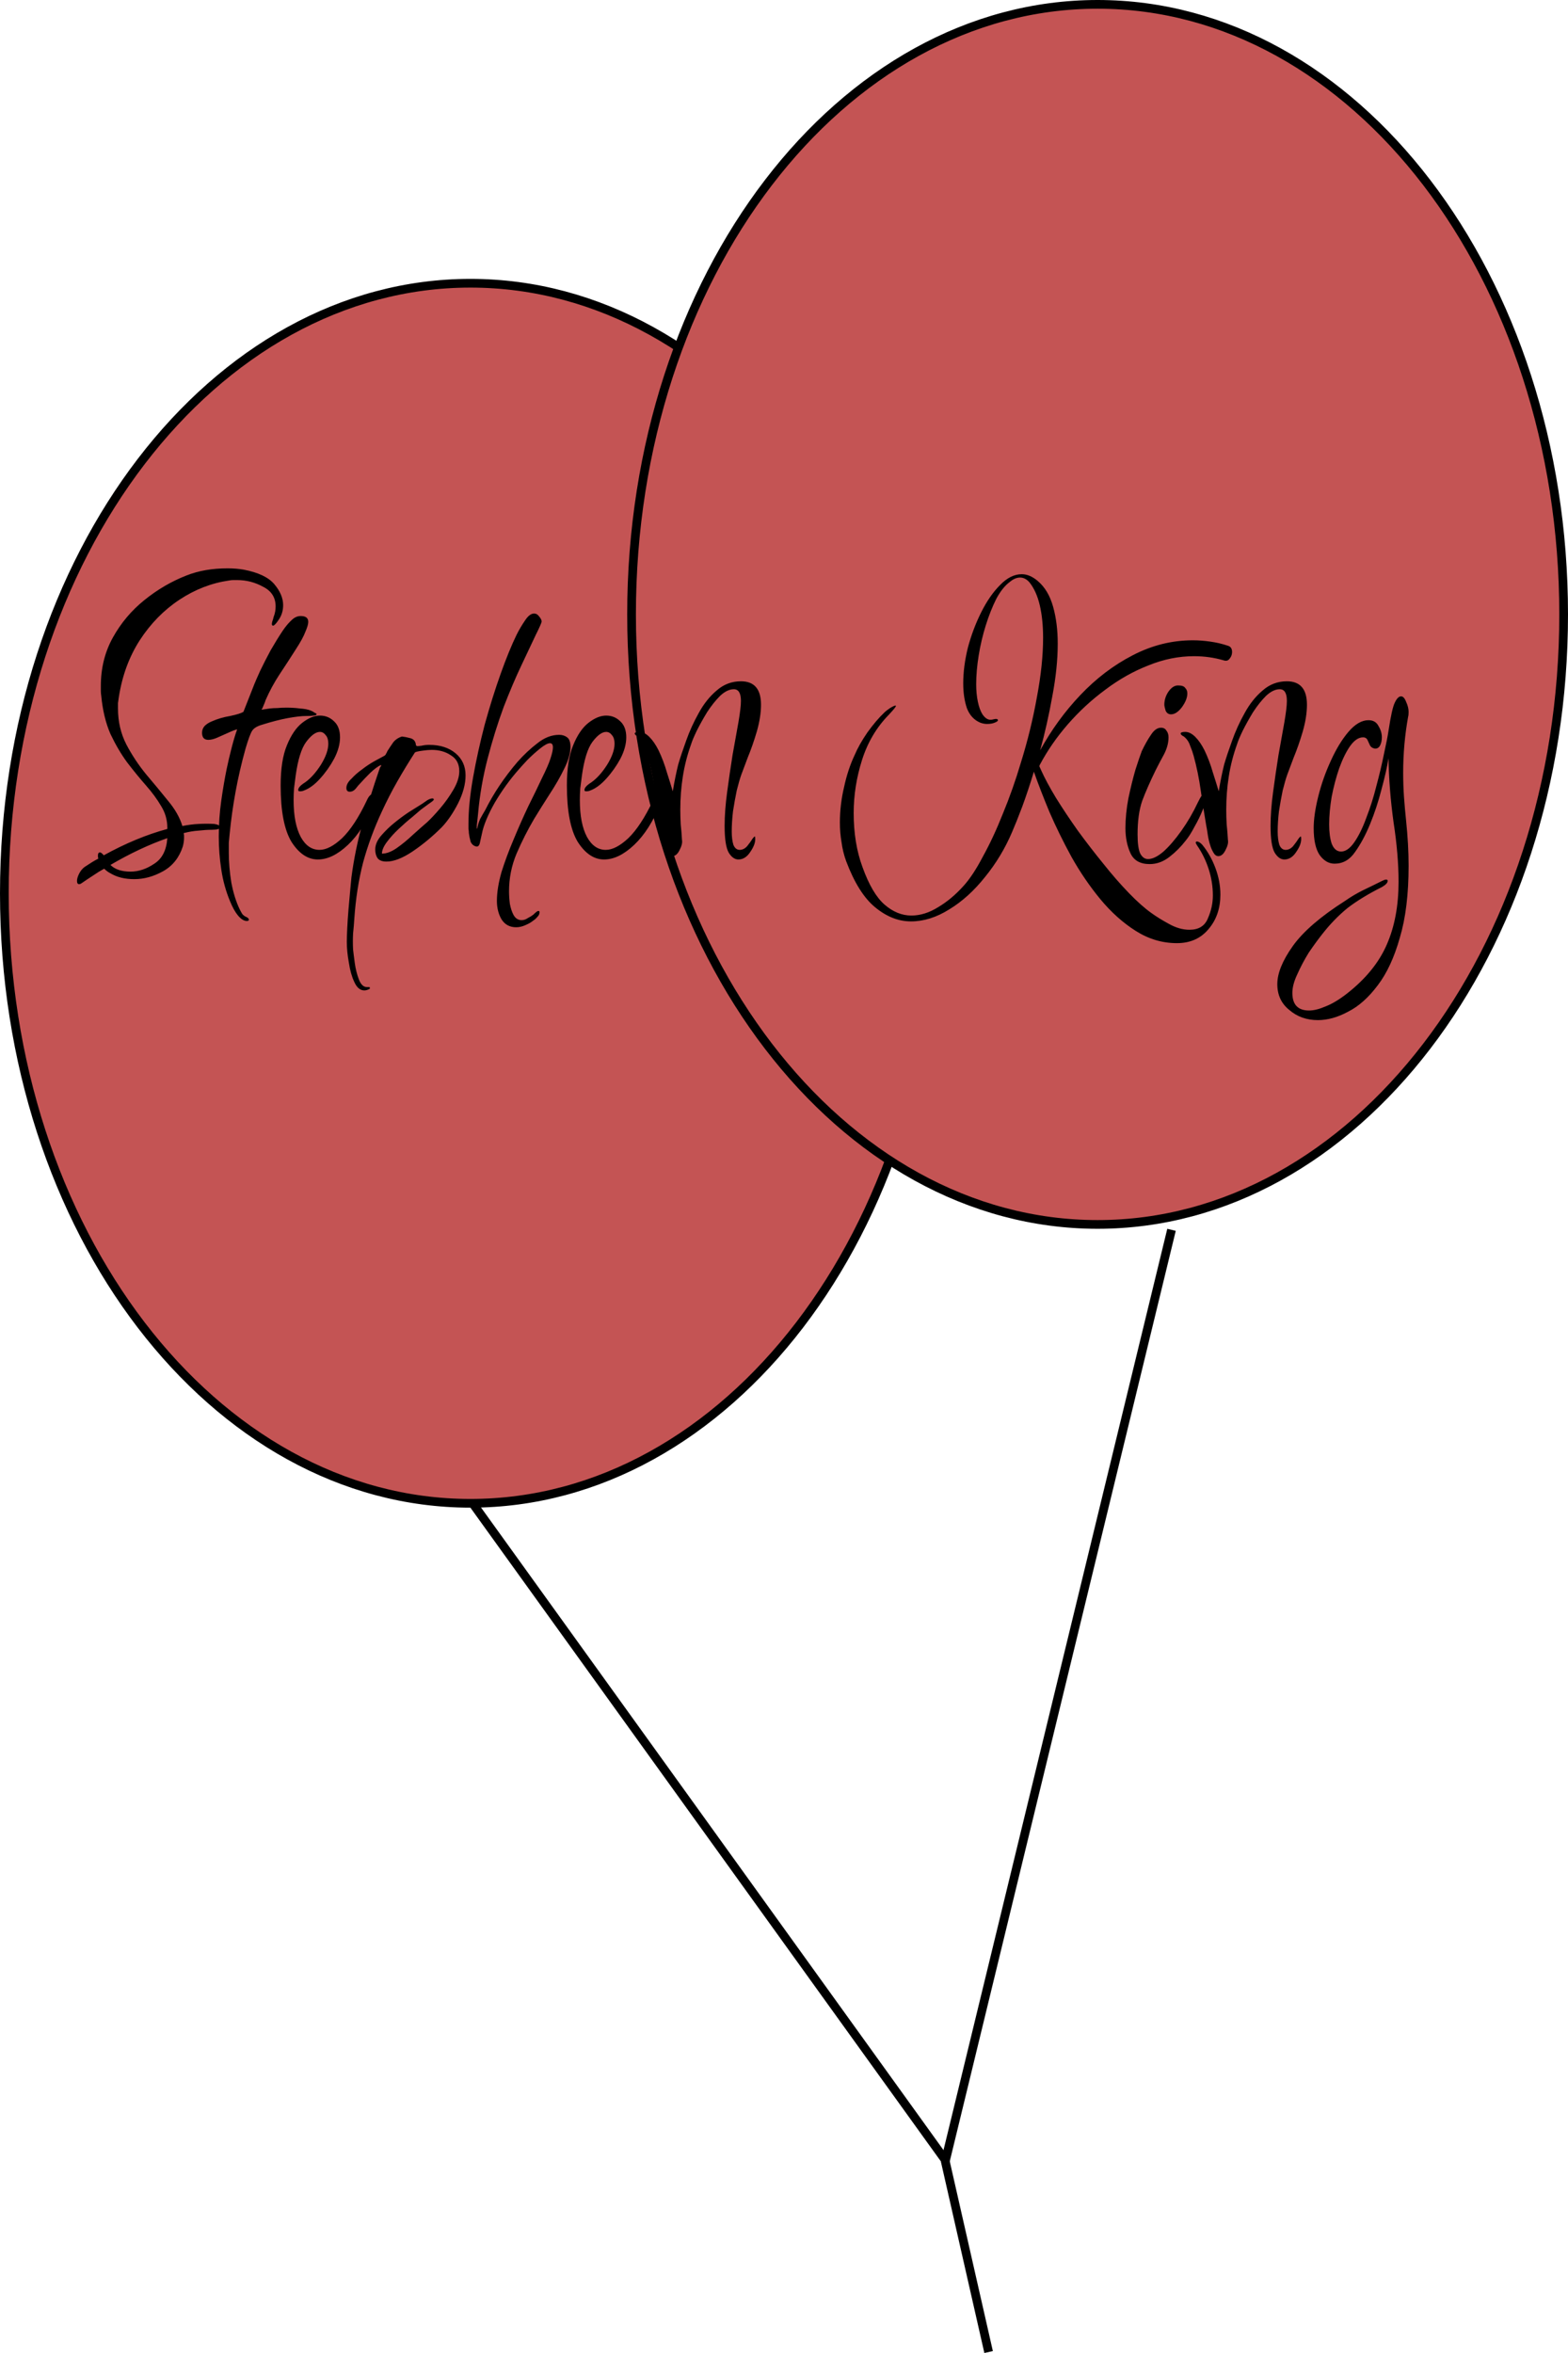 <svg width="180" height="270" viewBox="0 0 180 270" fill="none" xmlns="http://www.w3.org/2000/svg">
<path d="M107.5 102.5C107.5 121.868 101.486 139.384 91.787 152.047C82.088 164.71 68.724 172.5 54 172.5C39.276 172.5 25.912 164.71 16.213 152.047C6.514 139.384 0.5 121.868 0.5 102.5C0.5 83.132 6.514 65.616 16.213 52.953C25.912 40.29 39.276 32.5 54 32.5C68.724 32.5 82.088 40.29 91.787 52.953C101.486 65.616 107.5 83.132 107.5 102.5Z" fill="#C45454" stroke="black"/>
<path d="M179.5 70.5C179.5 89.868 173.486 107.384 163.787 120.047C154.088 132.71 140.724 140.5 126 140.5C111.276 140.5 97.912 132.71 88.213 120.047C78.514 107.384 72.5 89.868 72.5 70.5C72.5 51.132 78.514 33.616 88.213 20.953C97.912 8.29 111.276 0.5 126 0.5C140.724 0.5 154.088 8.29 163.787 20.953C173.486 33.616 179.5 51.132 179.5 70.5Z" fill="#C45454" stroke="black"/>
<line x1="54.406" y1="172.708" x2="108.406" y2="247.708" stroke="black"/>
<line x1="134.486" y1="141.118" x2="108.486" y2="248.118" stroke="black"/>
<line x1="108.488" y1="247.889" x2="113.488" y2="269.889" stroke="black"/>
<path d="M9.08 101.456C8.92 101.456 8.84 101.328 8.84 101.072C8.84 100.848 8.92 100.576 9.08 100.256C9.24 99.936 9.448 99.68 9.704 99.488C9.96 99.328 10.232 99.152 10.52 98.96C10.776 98.8 11.032 98.656 11.288 98.528C11.256 98.464 11.24 98.352 11.24 98.192C11.24 97.936 11.32 97.808 11.48 97.808C11.576 97.808 11.72 97.92 11.912 98.144C14.408 96.768 16.84 95.76 19.208 95.12V94.976C19.208 94.08 18.968 93.248 18.488 92.48C18.04 91.712 17.464 90.928 16.76 90.128C16.056 89.328 15.336 88.448 14.6 87.488C13.896 86.528 13.256 85.44 12.68 84.224C12.136 82.976 11.784 81.52 11.624 79.856C11.592 79.664 11.576 79.472 11.576 79.28C11.576 79.088 11.576 78.896 11.576 78.704C11.576 76.656 12.04 74.8 12.968 73.136C13.896 71.472 15.096 70.048 16.568 68.864C18.072 67.648 19.688 66.704 21.416 66.032C22.792 65.488 24.36 65.216 26.12 65.216C26.76 65.216 27.368 65.264 27.944 65.36C29.64 65.68 30.824 66.24 31.496 67.04C32.168 67.84 32.504 68.64 32.504 69.44C32.504 70.048 32.344 70.592 32.024 71.072C31.704 71.552 31.48 71.792 31.352 71.792C31.256 71.792 31.208 71.728 31.208 71.6C31.208 71.536 31.224 71.44 31.256 71.312C31.32 71.152 31.368 70.992 31.4 70.832C31.496 70.576 31.56 70.352 31.592 70.16C31.624 69.968 31.64 69.776 31.64 69.584C31.64 68.56 31.16 67.808 30.2 67.328C29.272 66.816 28.28 66.56 27.224 66.56C27.096 66.56 26.952 66.56 26.792 66.56C26.632 66.56 26.472 66.576 26.312 66.608C24.296 66.896 22.392 67.632 20.6 68.816C18.808 70 17.288 71.552 16.04 73.472C14.824 75.36 14.024 77.536 13.64 80C13.608 80.224 13.576 80.448 13.544 80.672C13.544 80.896 13.544 81.104 13.544 81.296C13.544 82.8 13.864 84.176 14.504 85.424C15.144 86.64 15.896 87.776 16.76 88.832C17.656 89.888 18.504 90.912 19.304 91.904C20.104 92.864 20.648 93.824 20.936 94.784C21.576 94.656 22.2 94.576 22.808 94.544C23.416 94.512 24.008 94.512 24.584 94.544C25.032 94.608 25.256 94.736 25.256 94.928C25.256 95.12 24.936 95.216 24.296 95.216C23.848 95.216 23.352 95.248 22.808 95.312C22.264 95.344 21.688 95.44 21.08 95.6C21.112 95.696 21.128 95.792 21.128 95.888C21.128 95.984 21.128 96.064 21.128 96.128C21.128 96.448 21.08 96.784 20.984 97.136C20.568 98.416 19.816 99.36 18.728 99.968C17.64 100.576 16.536 100.88 15.416 100.88C14.328 100.88 13.416 100.656 12.68 100.208C12.424 100.08 12.184 99.904 11.96 99.68C11.544 99.904 11.128 100.16 10.712 100.448C10.264 100.736 9.832 101.024 9.416 101.312C9.288 101.408 9.176 101.456 9.08 101.456ZM14.984 100.016C15.912 100.016 16.824 99.712 17.72 99.104C18.616 98.528 19.112 97.552 19.208 96.176C17.096 96.912 14.92 97.936 12.68 99.248C13.192 99.76 13.96 100.016 14.984 100.016ZM28.33 105.68C28.01 105.68 27.674 105.472 27.322 105.056C27.002 104.672 26.698 104.128 26.41 103.424C25.93 102.272 25.594 101.056 25.402 99.776C25.21 98.528 25.114 97.264 25.114 95.984C25.114 94.576 25.21 93.2 25.402 91.856C25.594 90.512 25.802 89.296 26.026 88.208C26.186 87.44 26.378 86.624 26.602 85.76C26.826 84.896 27.034 84.208 27.226 83.696C27.034 83.728 26.73 83.84 26.314 84.032C25.898 84.224 25.466 84.416 25.018 84.608C24.602 84.8 24.234 84.896 23.914 84.896C23.434 84.896 23.194 84.624 23.194 84.08C23.194 83.792 23.29 83.536 23.482 83.312C23.706 83.088 23.978 82.912 24.298 82.784C24.938 82.496 25.642 82.288 26.41 82.16C27.178 82 27.69 81.84 27.946 81.68L29.194 78.512C29.322 78.192 29.546 77.68 29.866 76.976C30.218 76.24 30.618 75.456 31.066 74.624C31.546 73.792 32.01 73.04 32.458 72.368C32.81 71.856 33.146 71.456 33.466 71.168C33.786 70.848 34.138 70.688 34.522 70.688C35.098 70.688 35.386 70.912 35.386 71.36C35.386 71.616 35.274 72 35.05 72.512C34.858 73.024 34.49 73.696 33.946 74.528C33.338 75.488 32.714 76.448 32.074 77.408C31.466 78.336 30.938 79.312 30.49 80.336C30.458 80.464 30.378 80.672 30.25 80.96C30.154 81.216 30.074 81.376 30.01 81.44L30.97 81.296C31.226 81.264 31.514 81.248 31.834 81.248C32.154 81.216 32.506 81.2 32.89 81.2C33.434 81.2 33.946 81.232 34.426 81.296C34.938 81.328 35.354 81.408 35.674 81.536C35.834 81.6 35.978 81.68 36.106 81.776C36.266 81.84 36.346 81.904 36.346 81.968C36.346 82.096 35.93 82.16 35.098 82.16C34.618 82.16 33.93 82.24 33.034 82.4C32.17 82.56 31.178 82.816 30.058 83.168C29.514 83.328 29.146 83.552 28.954 83.84C28.762 84.128 28.506 84.816 28.186 85.904C27.706 87.632 27.322 89.296 27.034 90.896C26.746 92.464 26.522 94.064 26.362 95.696C26.33 96.016 26.298 96.352 26.266 96.704C26.266 97.056 26.266 97.44 26.266 97.856C26.266 98.944 26.362 100.08 26.554 101.264C26.778 102.448 27.098 103.472 27.514 104.336C27.61 104.528 27.706 104.704 27.802 104.864C27.93 105.024 28.074 105.136 28.234 105.2C28.458 105.296 28.57 105.408 28.57 105.536C28.57 105.632 28.49 105.68 28.33 105.68ZM36.489 98.624C35.337 98.624 34.329 97.952 33.465 96.608C32.633 95.232 32.217 93.072 32.217 90.128C32.217 88.208 32.457 86.672 32.937 85.52C33.417 84.336 34.009 83.472 34.713 82.928C35.417 82.384 36.089 82.112 36.729 82.112C37.369 82.112 37.913 82.336 38.361 82.784C38.809 83.2 39.033 83.808 39.033 84.608C39.033 85.376 38.809 86.192 38.361 87.056C37.913 87.888 37.369 88.656 36.729 89.36C36.121 90.032 35.513 90.48 34.905 90.704C34.777 90.768 34.617 90.8 34.425 90.8C34.297 90.8 34.233 90.752 34.233 90.656C34.233 90.4 34.489 90.112 35.001 89.792C35.641 89.344 36.249 88.672 36.825 87.776C37.401 86.848 37.689 86.032 37.689 85.328C37.689 84.912 37.593 84.592 37.401 84.368C37.209 84.112 36.985 83.984 36.729 83.984C36.249 83.984 35.721 84.368 35.145 85.136C34.601 85.872 34.201 87.152 33.945 88.976C33.881 89.488 33.817 89.984 33.753 90.464C33.721 90.912 33.705 91.36 33.705 91.808C33.705 93.6 33.977 95.008 34.521 96.032C35.065 97.024 35.785 97.52 36.681 97.52C37.449 97.52 38.313 97.072 39.273 96.176C40.233 95.248 41.177 93.808 42.105 91.856C42.329 91.344 42.585 91.088 42.873 91.088C43.065 91.088 43.161 91.216 43.161 91.472C43.161 91.696 43.097 91.936 42.969 92.192C42.137 94.24 41.129 95.824 39.945 96.944C38.761 98.064 37.609 98.624 36.489 98.624ZM41.828 113.648C41.348 113.648 40.964 113.328 40.676 112.688C40.388 112.08 40.18 111.344 40.052 110.48C39.892 109.616 39.812 108.816 39.812 108.08C39.812 107.728 39.828 107.216 39.86 106.544C39.892 105.872 39.94 105.152 40.004 104.384C40.068 103.616 40.132 102.896 40.196 102.224C40.26 101.552 40.308 101.04 40.34 100.688C40.628 98.512 41.06 96.416 41.636 94.4C42.212 92.352 42.836 90.352 43.508 88.4C43.54 88.336 43.572 88.24 43.604 88.112C43.668 87.984 43.716 87.92 43.748 87.92V87.776C43.428 87.904 43.012 88.208 42.5 88.688C42.02 89.168 41.668 89.536 41.444 89.792C41.22 90.016 41.012 90.256 40.82 90.512C40.628 90.736 40.404 90.848 40.148 90.848C39.892 90.848 39.764 90.704 39.764 90.416C39.764 90.064 39.956 89.712 40.34 89.36C40.692 88.976 41.092 88.624 41.54 88.304C41.988 87.952 42.468 87.632 42.98 87.344C43.524 87.056 43.908 86.848 44.132 86.72C44.228 86.656 44.292 86.576 44.324 86.48C44.388 86.384 44.436 86.288 44.468 86.192C44.692 85.84 44.916 85.504 45.14 85.184C45.396 84.864 45.732 84.64 46.148 84.512C46.436 84.544 46.756 84.608 47.108 84.704C47.46 84.8 47.668 85.024 47.732 85.376C47.732 85.504 47.764 85.568 47.828 85.568V85.616C47.988 85.616 48.18 85.6 48.404 85.568C48.66 85.504 48.948 85.472 49.268 85.472C50.516 85.472 51.524 85.792 52.292 86.432C53.06 87.072 53.444 87.92 53.444 88.976C53.444 89.968 53.156 91.04 52.58 92.192C52.004 93.312 51.38 94.224 50.708 94.928C49.652 95.984 48.532 96.912 47.348 97.712C46.196 98.48 45.204 98.864 44.372 98.864C43.86 98.864 43.508 98.72 43.316 98.432C43.156 98.176 43.076 97.856 43.076 97.472C43.076 96.928 43.316 96.384 43.796 95.84C44.276 95.296 44.756 94.832 45.236 94.448C45.78 94 46.34 93.584 46.916 93.2C47.524 92.816 48.036 92.496 48.452 92.24C48.676 92.08 48.884 91.936 49.076 91.808C49.3 91.68 49.492 91.616 49.652 91.616C49.748 91.616 49.796 91.664 49.796 91.76C49.796 91.824 49.604 91.984 49.22 92.24C48.868 92.496 48.564 92.72 48.308 92.912C48.116 93.072 47.78 93.36 47.3 93.776C46.82 94.16 46.308 94.608 45.764 95.12C45.252 95.6 44.804 96.096 44.42 96.608C44.036 97.12 43.844 97.568 43.844 97.952C44.356 97.952 44.916 97.744 45.524 97.328C46.164 96.88 46.788 96.368 47.396 95.792C48.036 95.216 48.58 94.736 49.028 94.352C49.444 93.968 49.94 93.44 50.516 92.768C51.092 92.096 51.604 91.376 52.052 90.608C52.5 89.84 52.724 89.136 52.724 88.496C52.724 87.664 52.404 87.056 51.764 86.672C51.156 86.256 50.42 86.048 49.556 86.048C49.268 86.048 48.9 86.08 48.452 86.144C48.004 86.208 47.732 86.272 47.636 86.336C46.932 87.424 46.26 88.528 45.62 89.648C44.98 90.768 44.388 91.92 43.844 93.104C42.948 95.024 42.228 96.976 41.684 98.96C41.172 100.944 40.836 103.088 40.676 105.392C40.644 105.936 40.596 106.512 40.532 107.12C40.5 107.728 40.5 108.336 40.532 108.944C40.564 109.264 40.628 109.776 40.724 110.48C40.82 111.184 40.98 111.824 41.204 112.4C41.428 112.976 41.732 113.264 42.116 113.264C42.148 113.264 42.212 113.264 42.308 113.264C42.404 113.264 42.452 113.28 42.452 113.312V113.456C42.228 113.584 42.02 113.648 41.828 113.648ZM59.25 106.4C58.514 106.4 57.954 106.096 57.57 105.488C57.218 104.88 57.042 104.176 57.042 103.376C57.042 102.416 57.218 101.312 57.57 100.064C57.954 98.848 58.418 97.6 58.962 96.32C59.506 95.008 60.066 93.744 60.642 92.528C61.25 91.312 61.778 90.224 62.226 89.264C62.706 88.304 63.026 87.568 63.186 87.056C63.378 86.48 63.474 86.048 63.474 85.76C63.474 85.44 63.362 85.28 63.138 85.28C62.882 85.28 62.498 85.488 61.986 85.904C61.506 86.288 61.026 86.72 60.546 87.2C60.098 87.68 59.778 88.032 59.586 88.256C58.562 89.408 57.634 90.688 56.802 92.096C56.002 93.504 55.506 94.704 55.314 95.696C55.282 95.856 55.218 96.144 55.122 96.56C55.058 96.976 54.914 97.168 54.69 97.136C54.37 97.072 54.146 96.88 54.018 96.56C53.922 96.208 53.858 95.888 53.826 95.6C53.826 95.44 53.81 95.28 53.778 95.12C53.778 94.928 53.778 94.736 53.778 94.544C53.778 92.976 53.954 91.2 54.306 89.216C54.658 87.232 55.106 85.2 55.65 83.12C56.226 81.04 56.834 79.104 57.474 77.312C58.114 75.52 58.722 74.032 59.298 72.848C59.586 72.272 59.906 71.728 60.258 71.216C60.61 70.672 60.962 70.4 61.314 70.4C61.538 70.4 61.73 70.512 61.89 70.736C62.082 70.96 62.178 71.152 62.178 71.312C62.178 71.44 61.954 71.952 61.506 72.848C61.09 73.712 60.546 74.864 59.874 76.304C59.202 77.712 58.514 79.328 57.81 81.152C57.138 82.976 56.53 84.928 55.986 87.008C55.442 89.088 55.074 91.2 54.882 93.344C54.882 93.376 54.866 93.536 54.834 93.824C54.802 94.112 54.77 94.4 54.738 94.688C54.738 94.976 54.738 95.12 54.738 95.12V95.072H54.786C54.85 94.688 54.962 94.32 55.122 93.968C55.314 93.616 55.506 93.28 55.698 92.96C56.658 91.04 57.89 89.2 59.394 87.44C60.13 86.608 60.898 85.888 61.698 85.28C62.498 84.64 63.33 84.32 64.194 84.32C64.546 84.32 64.85 84.416 65.106 84.608C65.362 84.8 65.49 85.168 65.49 85.712C65.49 86.416 65.25 87.248 64.77 88.208C64.322 89.136 63.762 90.112 63.09 91.136C62.45 92.128 61.858 93.072 61.314 93.968C60.578 95.216 59.906 96.544 59.298 97.952C58.722 99.328 58.434 100.768 58.434 102.272C58.434 102.72 58.466 103.2 58.53 103.712C58.626 104.224 58.77 104.656 58.962 105.008C59.186 105.392 59.49 105.584 59.874 105.584C60.13 105.584 60.37 105.504 60.594 105.344C60.85 105.216 61.058 105.088 61.218 104.96C61.506 104.672 61.698 104.528 61.794 104.528C61.89 104.528 61.938 104.576 61.938 104.672C61.938 104.864 61.858 105.04 61.698 105.2C61.538 105.392 61.378 105.536 61.218 105.632C60.994 105.824 60.69 106 60.306 106.16C59.954 106.32 59.602 106.4 59.25 106.4ZM69.348 98.624C68.196 98.624 67.188 97.952 66.324 96.608C65.492 95.232 65.076 93.072 65.076 90.128C65.076 88.208 65.316 86.672 65.796 85.52C66.276 84.336 66.868 83.472 67.572 82.928C68.276 82.384 68.948 82.112 69.588 82.112C70.228 82.112 70.772 82.336 71.22 82.784C71.668 83.2 71.892 83.808 71.892 84.608C71.892 85.376 71.668 86.192 71.22 87.056C70.772 87.888 70.228 88.656 69.588 89.36C68.98 90.032 68.372 90.48 67.764 90.704C67.636 90.768 67.476 90.8 67.284 90.8C67.156 90.8 67.092 90.752 67.092 90.656C67.092 90.4 67.348 90.112 67.86 89.792C68.5 89.344 69.108 88.672 69.684 87.776C70.26 86.848 70.548 86.032 70.548 85.328C70.548 84.912 70.452 84.592 70.26 84.368C70.068 84.112 69.844 83.984 69.588 83.984C69.108 83.984 68.58 84.368 68.004 85.136C67.46 85.872 67.06 87.152 66.804 88.976C66.74 89.488 66.676 89.984 66.612 90.464C66.58 90.912 66.564 91.36 66.564 91.808C66.564 93.6 66.836 95.008 67.38 96.032C67.924 97.024 68.644 97.52 69.54 97.52C70.308 97.52 71.172 97.072 72.132 96.176C73.092 95.248 74.036 93.808 74.964 91.856C75.188 91.344 75.444 91.088 75.732 91.088C75.924 91.088 76.02 91.216 76.02 91.472C76.02 91.696 75.956 91.936 75.828 92.192C74.996 94.24 73.988 95.824 72.804 96.944C71.62 98.064 70.468 98.624 69.348 98.624ZM84.768 98.624C84.352 98.624 83.984 98.368 83.664 97.856C83.344 97.312 83.184 96.288 83.184 94.784C83.184 93.6 83.28 92.304 83.472 90.896C83.664 89.456 83.872 88.032 84.096 86.624C84.352 85.216 84.576 83.968 84.768 82.88C84.96 81.76 85.056 80.944 85.056 80.432C85.056 79.536 84.784 79.088 84.24 79.088C83.728 79.088 83.2 79.344 82.656 79.856C82.144 80.368 81.648 80.992 81.168 81.728C80.72 82.464 80.32 83.184 79.968 83.888C79.648 84.56 79.44 85.056 79.344 85.376C78.896 86.624 78.576 87.872 78.384 89.12C78.192 90.336 78.096 91.6 78.096 92.912C78.096 93.456 78.112 94.016 78.144 94.592C78.208 95.168 78.256 95.76 78.288 96.368C78.352 96.688 78.256 97.088 78 97.568C77.776 98.016 77.504 98.24 77.184 98.24C76.96 98.24 76.768 98.096 76.608 97.808C76.448 97.52 76.336 97.264 76.272 97.04C76.144 96.656 76.048 96.256 75.984 95.84C75.92 95.392 75.856 95.008 75.792 94.688C75.568 93.376 75.36 92.048 75.168 90.704C74.976 89.328 74.704 88 74.352 86.72C74.256 86.368 74.128 86 73.968 85.616C73.84 85.2 73.632 84.864 73.344 84.608C73.28 84.544 73.184 84.48 73.056 84.416C72.928 84.32 72.864 84.24 72.864 84.176C72.864 84.048 73.04 83.984 73.392 83.984C73.776 83.984 74.16 84.176 74.544 84.56C74.928 84.944 75.28 85.456 75.6 86.096C75.984 86.896 76.304 87.744 76.56 88.64C76.848 89.536 77.072 90.256 77.232 90.8C77.424 89.648 77.632 88.624 77.856 87.728C78.08 86.96 78.384 86.048 78.768 84.992C79.152 83.904 79.632 82.848 80.208 81.824C80.784 80.768 81.472 79.904 82.272 79.232C83.072 78.528 84 78.176 85.056 78.176C86.592 78.176 87.36 79.072 87.36 80.864C87.36 81.792 87.2 82.816 86.88 83.936C86.56 85.024 86.208 86.032 85.824 86.96C85.472 87.888 85.232 88.528 85.104 88.88C84.944 89.328 84.768 89.936 84.576 90.704C84.416 91.472 84.272 92.272 84.144 93.104C84.048 93.936 84 94.704 84 95.408C84 96.016 84.064 96.528 84.192 96.944C84.352 97.328 84.592 97.52 84.912 97.52C85.232 97.52 85.52 97.376 85.776 97.088C86.032 96.768 86.24 96.48 86.4 96.224C86.592 95.968 86.688 95.92 86.688 96.08C86.752 96.56 86.576 97.104 86.16 97.712C85.776 98.32 85.312 98.624 84.768 98.624ZM135.103 108.224C133.439 108.224 131.871 107.76 130.399 106.832C128.927 105.904 127.567 104.688 126.319 103.184C125.103 101.712 123.999 100.096 123.007 98.336C122.047 96.576 121.199 94.848 120.463 93.152C119.759 91.456 119.183 89.968 118.735 88.688L118.687 88.544C118.239 90.016 117.791 91.36 117.343 92.576C116.895 93.76 116.511 94.72 116.191 95.456C115.391 97.344 114.351 99.072 113.071 100.64C111.823 102.208 110.463 103.44 108.991 104.336C107.519 105.264 106.047 105.728 104.575 105.728C103.135 105.728 101.759 105.184 100.447 104.096C99.167 103.04 98.063 101.28 97.135 98.816C96.879 98.112 96.703 97.392 96.607 96.656C96.479 95.92 96.415 95.168 96.415 94.4C96.415 93.024 96.575 91.664 96.895 90.32C97.183 88.976 97.583 87.76 98.095 86.672C98.447 85.84 98.943 84.96 99.583 84.032C100.255 83.104 100.895 82.352 101.503 81.776C101.663 81.616 101.887 81.44 102.175 81.248C102.495 81.056 102.703 80.96 102.799 80.96C102.831 80.96 102.847 80.976 102.847 81.008C102.847 81.104 102.575 81.44 102.031 82.016C100.623 83.456 99.599 85.184 98.959 87.2C98.319 89.216 97.999 91.248 97.999 93.296C97.999 95.6 98.335 97.664 99.007 99.488C99.743 101.536 100.591 102.976 101.551 103.808C102.511 104.64 103.535 105.056 104.623 105.056C105.647 105.056 106.671 104.736 107.695 104.096C108.719 103.488 109.679 102.688 110.575 101.696C111.311 100.896 112.063 99.76 112.831 98.288C113.631 96.848 114.399 95.2 115.135 93.344C115.903 91.488 116.591 89.536 117.199 87.488C117.967 85.024 118.575 82.544 119.023 80.048C119.503 77.52 119.743 75.232 119.743 73.184C119.743 71.776 119.615 70.528 119.359 69.44C119.103 68.352 118.703 67.472 118.159 66.8C117.839 66.448 117.487 66.272 117.103 66.272C116.719 66.272 116.335 66.432 115.951 66.752C115.375 67.168 114.847 67.824 114.367 68.72C113.919 69.616 113.519 70.624 113.167 71.744C112.815 72.864 112.543 74.016 112.351 75.2C112.159 76.384 112.063 77.488 112.063 78.512C112.063 79.248 112.127 79.92 112.255 80.528C112.383 81.136 112.559 81.616 112.783 81.968C113.071 82.384 113.375 82.592 113.695 82.592C113.823 82.592 113.935 82.576 114.031 82.544C114.159 82.512 114.255 82.496 114.319 82.496C114.479 82.496 114.559 82.544 114.559 82.64C114.559 82.736 114.431 82.832 114.175 82.928C113.951 83.024 113.663 83.072 113.311 83.072C113.055 83.072 112.799 83.024 112.543 82.928C111.839 82.64 111.327 82.096 111.007 81.296C110.719 80.464 110.575 79.504 110.575 78.416C110.575 77.136 110.751 75.776 111.103 74.336C111.487 72.896 111.999 71.536 112.639 70.256C113.279 68.976 113.999 67.936 114.799 67.136C115.599 66.304 116.431 65.888 117.295 65.888C117.903 65.888 118.511 66.144 119.119 66.656C119.951 67.36 120.543 68.352 120.895 69.632C121.247 70.88 121.423 72.288 121.423 73.856C121.423 75.712 121.215 77.728 120.799 79.904C120.415 82.048 119.951 84.112 119.407 86.096C120.687 83.76 122.223 81.648 124.015 79.76C125.839 77.84 127.839 76.32 130.015 75.2C132.223 74.048 134.527 73.472 136.927 73.472C137.567 73.472 138.223 73.52 138.895 73.616C139.599 73.712 140.287 73.872 140.959 74.096C141.279 74.192 141.439 74.432 141.439 74.816C141.439 75.104 141.343 75.36 141.151 75.584C140.991 75.808 140.767 75.872 140.479 75.776C139.391 75.456 138.255 75.296 137.071 75.296C135.311 75.296 133.567 75.648 131.839 76.352C130.111 77.024 128.463 77.952 126.895 79.136C125.327 80.288 123.887 81.616 122.575 83.12C121.295 84.592 120.223 86.144 119.359 87.776L119.311 87.92L119.503 88.352C119.919 89.28 120.495 90.352 121.231 91.568C121.967 92.752 122.799 94 123.727 95.312C124.687 96.624 125.663 97.888 126.655 99.104C127.647 100.352 128.623 101.472 129.583 102.464C130.543 103.456 131.407 104.224 132.175 104.768C132.751 105.184 133.423 105.6 134.191 106.016C134.991 106.464 135.775 106.688 136.543 106.688C137.599 106.688 138.303 106.256 138.655 105.392C139.039 104.528 139.231 103.648 139.231 102.752C139.231 101.728 139.071 100.72 138.751 99.728C138.431 98.736 137.983 97.824 137.407 96.992C137.311 96.832 137.263 96.736 137.263 96.704C137.263 96.608 137.311 96.56 137.407 96.56C137.567 96.56 137.759 96.672 137.983 96.896C138.623 97.664 139.135 98.56 139.519 99.584C139.903 100.608 140.095 101.632 140.095 102.656C140.095 104.224 139.647 105.536 138.751 106.592C137.855 107.68 136.639 108.224 135.103 108.224ZM134.429 81.968C134.141 81.968 133.933 81.824 133.805 81.536C133.709 81.216 133.661 80.992 133.661 80.864C133.661 80.352 133.805 79.872 134.093 79.424C134.413 78.944 134.765 78.688 135.149 78.656H135.293C135.677 78.656 135.933 78.752 136.061 78.944C136.221 79.104 136.301 79.312 136.301 79.568C136.301 80.048 136.093 80.576 135.677 81.152C135.261 81.696 134.845 81.968 134.429 81.968ZM131.981 99.152C130.893 99.152 130.157 98.736 129.773 97.904C129.389 97.072 129.197 96.112 129.197 95.024C129.197 93.936 129.309 92.8 129.533 91.616C129.789 90.4 130.061 89.296 130.349 88.304C130.669 87.312 130.909 86.608 131.069 86.192C131.421 85.456 131.773 84.832 132.125 84.32C132.477 83.776 132.861 83.504 133.277 83.504C133.565 83.504 133.773 83.616 133.901 83.84C134.061 84.032 134.141 84.288 134.141 84.608C134.141 85.248 133.965 85.904 133.613 86.576C133.261 87.216 132.941 87.824 132.653 88.4C132.013 89.712 131.501 90.88 131.117 91.904C130.765 92.928 130.589 94.208 130.589 95.744C130.589 96.736 130.685 97.456 130.877 97.904C131.101 98.352 131.405 98.576 131.789 98.576C132.301 98.576 132.893 98.288 133.565 97.712C134.237 97.104 134.925 96.304 135.629 95.312C136.333 94.32 136.957 93.248 137.501 92.096C137.853 91.36 138.125 90.992 138.317 90.992C138.445 90.992 138.509 91.12 138.509 91.376C138.509 91.728 138.365 92.24 138.077 92.912C137.821 93.552 137.501 94.208 137.117 94.88C136.765 95.552 136.429 96.08 136.109 96.464C135.565 97.168 134.941 97.792 134.237 98.336C133.533 98.88 132.781 99.152 131.981 99.152ZM147.44 98.624C147.024 98.624 146.656 98.368 146.336 97.856C146.016 97.312 145.856 96.288 145.856 94.784C145.856 93.6 145.952 92.304 146.144 90.896C146.336 89.456 146.544 88.032 146.768 86.624C147.024 85.216 147.248 83.968 147.44 82.88C147.632 81.76 147.728 80.944 147.728 80.432C147.728 79.536 147.456 79.088 146.912 79.088C146.4 79.088 145.872 79.344 145.328 79.856C144.816 80.368 144.32 80.992 143.84 81.728C143.392 82.464 142.992 83.184 142.64 83.888C142.32 84.56 142.112 85.056 142.016 85.376C141.568 86.624 141.248 87.872 141.056 89.12C140.864 90.336 140.768 91.6 140.768 92.912C140.768 93.456 140.784 94.016 140.816 94.592C140.88 95.168 140.928 95.76 140.96 96.368C141.024 96.688 140.928 97.088 140.672 97.568C140.448 98.016 140.176 98.24 139.856 98.24C139.632 98.24 139.44 98.096 139.28 97.808C139.12 97.52 139.008 97.264 138.944 97.04C138.816 96.656 138.72 96.256 138.656 95.84C138.592 95.392 138.528 95.008 138.464 94.688C138.24 93.376 138.032 92.048 137.84 90.704C137.648 89.328 137.376 88 137.024 86.72C136.928 86.368 136.8 86 136.64 85.616C136.512 85.2 136.304 84.864 136.016 84.608C135.952 84.544 135.856 84.48 135.728 84.416C135.6 84.32 135.536 84.24 135.536 84.176C135.536 84.048 135.712 83.984 136.064 83.984C136.448 83.984 136.832 84.176 137.216 84.56C137.6 84.944 137.952 85.456 138.272 86.096C138.656 86.896 138.976 87.744 139.232 88.64C139.52 89.536 139.744 90.256 139.904 90.8C140.096 89.648 140.304 88.624 140.528 87.728C140.752 86.96 141.056 86.048 141.44 84.992C141.824 83.904 142.304 82.848 142.88 81.824C143.456 80.768 144.144 79.904 144.944 79.232C145.744 78.528 146.672 78.176 147.728 78.176C149.264 78.176 150.032 79.072 150.032 80.864C150.032 81.792 149.872 82.816 149.552 83.936C149.232 85.024 148.88 86.032 148.496 86.96C148.144 87.888 147.904 88.528 147.776 88.88C147.616 89.328 147.44 89.936 147.248 90.704C147.088 91.472 146.944 92.272 146.816 93.104C146.72 93.936 146.672 94.704 146.672 95.408C146.672 96.016 146.736 96.528 146.864 96.944C147.024 97.328 147.264 97.52 147.584 97.52C147.904 97.52 148.192 97.376 148.448 97.088C148.704 96.768 148.912 96.48 149.072 96.224C149.264 95.968 149.36 95.92 149.36 96.08C149.424 96.56 149.248 97.104 148.832 97.712C148.448 98.32 147.984 98.624 147.44 98.624ZM151.286 117.056C150.006 117.056 148.918 116.672 148.022 115.904C147.094 115.168 146.63 114.176 146.63 112.928C146.63 111.68 147.222 110.224 148.406 108.56C149.59 106.896 151.59 105.168 154.406 103.376C155.046 102.928 155.718 102.528 156.422 102.176C157.158 101.824 157.91 101.456 158.678 101.072C158.87 100.976 159.014 100.928 159.11 100.928C159.238 100.928 159.302 100.976 159.302 101.072C159.302 101.296 159.078 101.536 158.63 101.792C157.094 102.56 155.782 103.36 154.694 104.192C153.638 105.056 152.662 106.064 151.766 107.216C151.286 107.824 150.774 108.528 150.23 109.328C149.718 110.16 149.286 110.976 148.934 111.776C148.55 112.576 148.358 113.296 148.358 113.936C148.358 115.28 148.998 115.952 150.278 115.952C150.822 115.952 151.462 115.792 152.198 115.472C152.934 115.184 153.734 114.704 154.598 114.032C156.774 112.336 158.31 110.448 159.206 108.368C160.102 106.32 160.55 103.92 160.55 101.168C160.55 99.12 160.358 96.848 159.974 94.352C159.622 91.792 159.43 89.344 159.398 87.008C159.238 88 158.966 89.2 158.582 90.608C158.23 91.984 157.798 93.296 157.286 94.544C156.774 95.792 156.198 96.864 155.558 97.76C154.95 98.656 154.166 99.104 153.206 99.104C152.534 99.104 151.958 98.768 151.478 98.096C151.03 97.424 150.806 96.4 150.806 95.024C150.806 94 150.982 92.784 151.334 91.376C151.686 89.968 152.166 88.608 152.774 87.296C153.382 85.952 154.054 84.848 154.79 83.984C155.558 83.088 156.326 82.64 157.094 82.64C157.638 82.64 158.022 82.864 158.246 83.312C158.502 83.728 158.63 84.16 158.63 84.608C158.63 84.96 158.566 85.264 158.438 85.52C158.31 85.776 158.118 85.904 157.862 85.904C157.606 85.872 157.414 85.76 157.286 85.568C157.19 85.344 157.094 85.136 156.998 84.944C156.902 84.72 156.726 84.608 156.47 84.608C155.958 84.608 155.462 84.944 154.982 85.616C154.534 86.256 154.118 87.104 153.734 88.16C153.382 89.184 153.094 90.272 152.87 91.424C152.678 92.576 152.582 93.632 152.582 94.592C152.582 95.488 152.678 96.224 152.87 96.8C153.094 97.376 153.43 97.68 153.878 97.712C154.422 97.744 154.95 97.392 155.462 96.656C155.974 95.92 156.438 94.976 156.854 93.824C157.302 92.672 157.686 91.456 158.006 90.176C158.358 88.864 158.646 87.648 158.87 86.528C159.126 85.376 159.302 84.48 159.398 83.84C159.654 82.144 159.894 81.072 160.118 80.624C160.342 80.144 160.582 79.904 160.838 79.904C161.062 79.904 161.254 80.112 161.414 80.528C161.606 80.944 161.702 81.328 161.702 81.68C161.702 81.936 161.686 82.112 161.654 82.208C161.27 84.32 161.078 86.48 161.078 88.688C161.078 89.616 161.11 90.544 161.174 91.472C161.238 92.368 161.318 93.264 161.414 94.16C161.606 96.016 161.702 97.744 161.702 99.344C161.702 102.608 161.366 105.36 160.694 107.6C160.054 109.872 159.206 111.696 158.15 113.072C157.094 114.48 155.958 115.488 154.742 116.096C153.558 116.736 152.406 117.056 151.286 117.056Z" fill="black"/>
</svg>
